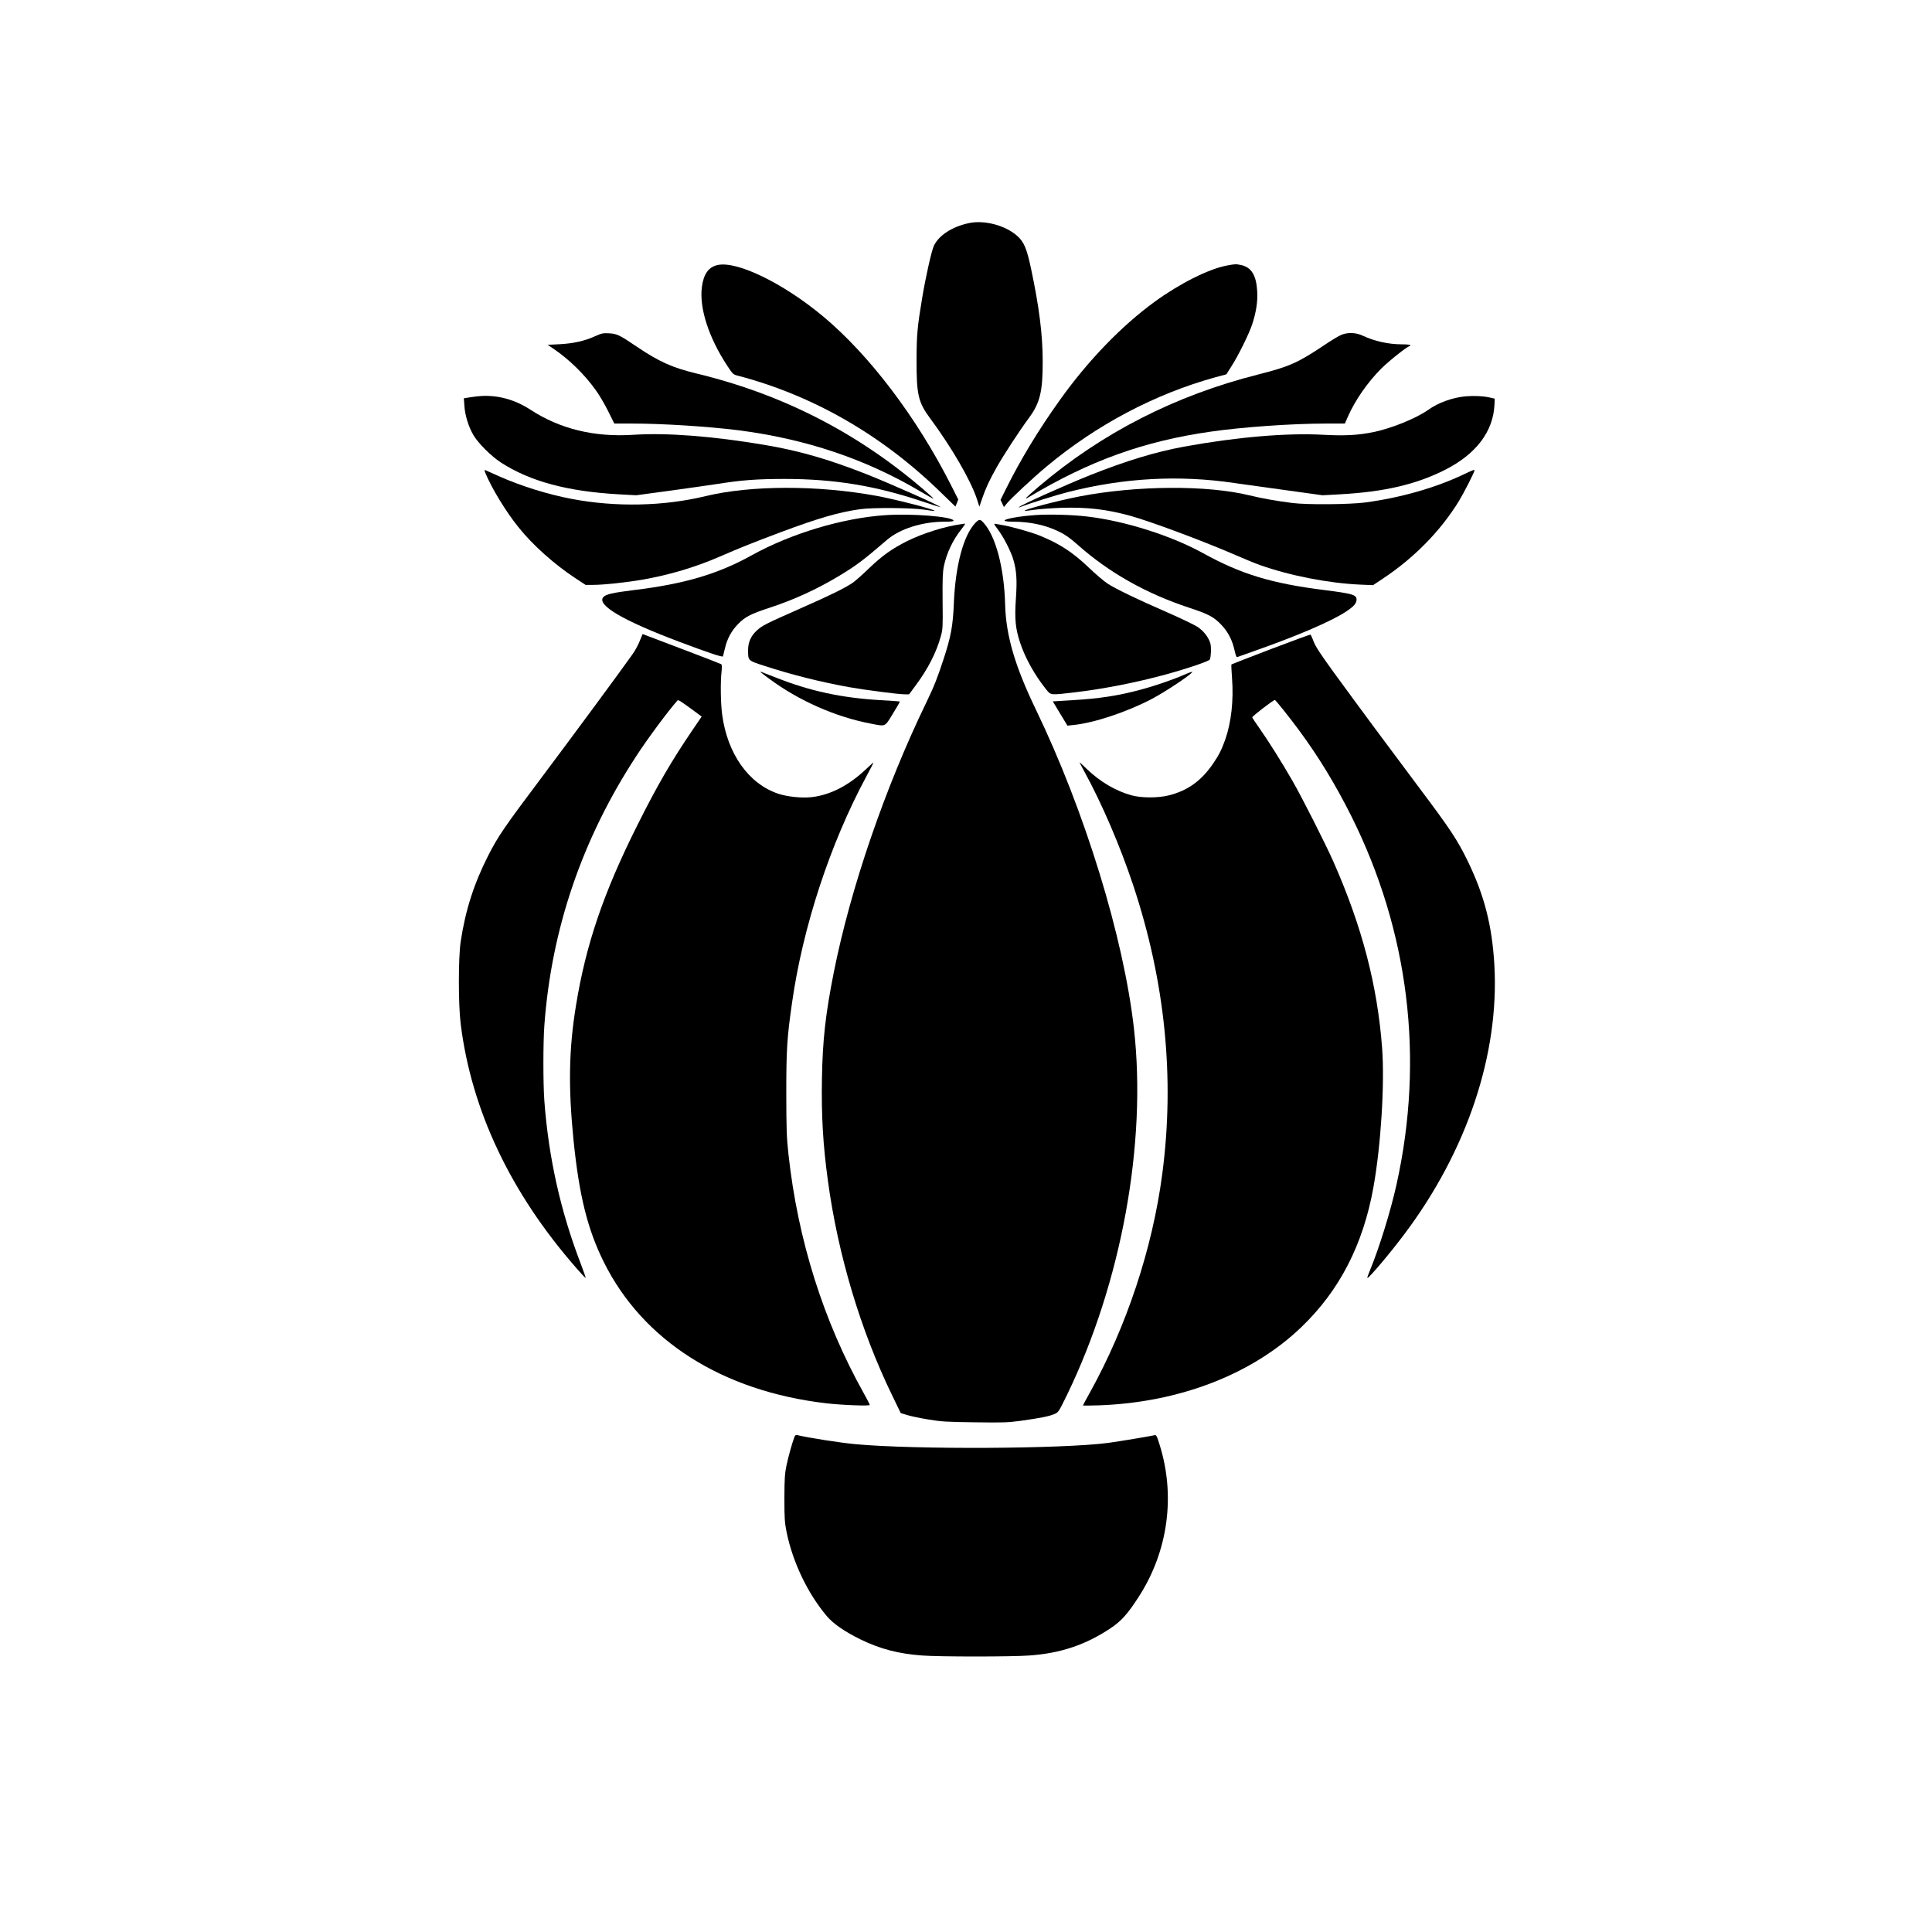<?xml version="1.0" standalone="no"?>
<!DOCTYPE svg PUBLIC "-//W3C//DTD SVG 20010904//EN"
 "http://www.w3.org/TR/2001/REC-SVG-20010904/DTD/svg10.dtd">
<svg version="1.0" xmlns="http://www.w3.org/2000/svg"
 width="2048pt" height="2048pt" viewBox="0 0 2048 2048"
 preserveAspectRatio="xMidYMid meet">
<g transform="translate(0,2048) scale(0.1,-0.1)"
fill="#000000" stroke="none">
<path d="M10266 18114 c-176 -39 -312 -128 -366 -238 -24 -50 -88 -333 -124
-551 -51 -304 -60 -398 -60 -665 -1 -361 18 -445 142 -612 231 -312 432 -659
497 -856 l27 -83 28 83 c39 113 76 194 155 334 77 136 239 384 343 525 116
157 146 279 145 599 0 285 -38 580 -124 985 -46 215 -75 282 -148 346 -127
112 -351 170 -515 133z"/>
<path d="M7609 17671 c-97 -20 -151 -95 -169 -235 -28 -223 72 -534 271 -836
53 -81 62 -90 101 -100 798 -207 1535 -629 2159 -1238 l157 -152 15 37 15 38
-73 145 c-368 727 -870 1388 -1362 1798 -421 350 -906 586 -1114 543z"/>
<path d="M13005 17665 c-190 -35 -501 -191 -764 -383 -351 -255 -707 -624
-1002 -1037 -231 -322 -424 -642 -580 -957 l-53 -107 18 -38 18 -38 30 37 c40
51 284 278 421 392 532 444 1150 770 1791 947 l116 31 55 87 c71 110 186 343
219 444 42 128 59 240 53 347 -9 171 -61 256 -169 280 -58 12 -63 12 -153 -5z"/>
<path d="M6306 16915 c-110 -50 -228 -76 -376 -84 l-125 -6 65 -44 c166 -113
326 -270 445 -436 36 -49 95 -150 131 -222 l66 -133 202 0 c312 0 791 -31
1106 -70 719 -91 1361 -307 1944 -654 71 -42 130 -75 132 -73 2 2 -38 39 -89
83 -708 613 -1507 1023 -2421 1244 -260 63 -398 125 -637 286 -183 124 -209
136 -294 141 -63 3 -78 0 -149 -32z"/>
<path d="M14220 16931 c-25 -9 -112 -62 -195 -118 -270 -180 -358 -219 -689
-303 -878 -222 -1653 -618 -2321 -1185 -139 -118 -172 -152 -110 -115 646 386
1219 593 1926 694 338 49 865 86 1220 86 l205 0 33 75 c77 174 207 361 352
507 81 81 279 238 300 238 5 0 9 5 9 10 0 6 -36 10 -89 10 -143 0 -291 33
-416 92 -71 33 -155 37 -225 9z"/>
<path d="M5100 16282 c-25 -1 -76 -7 -114 -13 l-69 -11 6 -82 c6 -98 43 -218
94 -306 51 -88 189 -225 293 -293 310 -200 703 -306 1249 -337 l185 -10 370
50 c204 28 425 60 491 70 260 41 422 53 715 53 521 0 961 -72 1455 -238 105
-35 191 -62 193 -61 9 10 -530 250 -792 353 -403 158 -710 246 -1072 307 -555
93 -1033 130 -1389 107 -416 -27 -778 61 -1094 267 -162 105 -341 155 -521
144z"/>
<path d="M15540 16279 c-140 -12 -294 -67 -401 -144 -123 -88 -389 -196 -578
-235 -168 -34 -305 -41 -532 -29 -384 22 -922 -24 -1479 -126 -304 -56 -609
-149 -990 -300 -266 -106 -738 -318 -759 -341 -3 -4 3 -4 14 1 105 41 373 125
510 160 592 150 1176 182 1765 94 74 -11 314 -44 532 -74 l397 -55 185 10
c469 26 806 104 1113 259 329 166 512 406 525 691 l3 64 -52 12 c-70 16 -162
20 -253 13z"/>
<path d="M5146 15464 c67 -161 218 -410 351 -574 150 -188 378 -391 599 -537
l111 -73 82 0 c110 0 344 25 519 55 287 50 563 132 827 247 208 91 358 150
645 258 397 148 606 209 835 242 134 19 552 16 684 -5 57 -9 106 -15 108 -13
13 13 -407 121 -617 160 -625 114 -1328 113 -1810 -3 -445 -108 -953 -118
-1418 -30 -253 48 -531 134 -769 239 -76 34 -144 64 -150 67 -9 4 -8 -6 3 -33z"/>
<path d="M15515 15451 c-296 -141 -666 -247 -1040 -297 -164 -22 -618 -26
-775 -6 -162 20 -323 49 -455 81 -450 110 -1192 105 -1795 -10 -231 -45 -601
-141 -588 -154 2 -2 48 3 103 11 55 8 183 17 285 21 272 8 476 -15 725 -83
220 -60 789 -273 1132 -422 88 -39 201 -85 250 -102 318 -113 726 -192 1058
-207 l140 -6 105 70 c333 221 614 509 806 823 53 87 164 305 164 323 0 11 -9
8 -115 -42z"/>
<path d="M9386 15019 c-455 -30 -1002 -195 -1417 -425 -358 -199 -713 -304
-1249 -369 -224 -28 -297 -44 -324 -74 -75 -83 204 -248 804 -474 324 -122
461 -167 464 -154 2 6 11 44 20 82 24 104 70 189 140 260 75 77 134 107 338
174 254 83 496 194 731 335 185 112 255 164 507 381 139 120 376 195 618 195
68 0 93 3 90 12 -14 42 -447 76 -722 57z"/>
<path d="M10975 15020 c-275 -20 -440 -70 -232 -70 177 -1 341 -36 482 -105
68 -33 117 -67 200 -141 331 -294 725 -516 1180 -666 207 -68 264 -98 345
-185 69 -73 114 -162 137 -268 14 -61 20 -75 32 -69 9 3 84 30 166 59 480 169
833 321 990 426 78 53 105 84 105 123 0 51 -41 63 -340 101 -559 70 -883 168
-1285 390 -339 187 -828 342 -1225 389 -165 20 -406 26 -555 16z"/>
<path d="M10340 14938 c-126 -130 -213 -452 -229 -858 -10 -234 -30 -346 -108
-585 -66 -201 -101 -291 -183 -460 -438 -904 -802 -1965 -980 -2855 -89 -447
-120 -723 -127 -1132 -7 -393 11 -704 63 -1083 106 -784 347 -1588 679 -2272
l93 -192 68 -21 c38 -12 139 -33 224 -47 140 -23 188 -26 491 -30 301 -4 351
-3 490 16 201 28 304 48 357 72 42 18 45 23 132 201 578 1192 848 2669 710
3888 -110 967 -520 2302 -1040 3380 -221 458 -316 783 -325 1107 -10 395 -101
736 -233 876 -33 35 -43 34 -82 -5z"/>
<path d="M10185 14923 c-169 -23 -405 -97 -569 -179 -160 -80 -264 -154 -405
-289 -69 -67 -146 -135 -171 -152 -84 -57 -234 -131 -545 -268 -382 -169 -415
-186 -472 -238 -63 -58 -93 -124 -93 -209 0 -112 -3 -110 175 -167 288 -94
587 -169 895 -225 161 -29 522 -76 589 -76 l48 0 67 91 c131 175 222 352 269
524 21 75 22 97 19 372 -2 236 1 306 13 369 29 140 95 279 186 394 39 50 45
61 32 59 -5 -1 -21 -4 -38 -6z"/>
<path d="M10540 14924 c0 -4 19 -32 42 -62 56 -75 131 -221 157 -305 37 -120
44 -223 30 -422 -15 -218 -5 -320 46 -472 54 -161 153 -339 274 -490 50 -63
43 -63 296 -33 315 37 661 105 975 191 223 61 459 141 465 158 13 34 16 129 6
168 -17 63 -70 133 -134 176 -32 22 -176 91 -320 154 -328 143 -545 248 -634
305 -37 24 -127 100 -199 169 -176 168 -314 257 -529 344 -91 36 -312 98 -395
110 -25 4 -53 9 -62 11 -10 3 -18 2 -18 -2z"/>
<path d="M6781 13684 c-16 -41 -51 -105 -78 -142 -132 -187 -638 -872 -956
-1296 -404 -538 -467 -630 -572 -836 -154 -304 -242 -582 -292 -915 -25 -171
-25 -660 0 -865 113 -918 531 -1800 1231 -2597 49 -57 91 -101 94 -99 2 2 -21
69 -51 148 -215 558 -342 1126 -387 1733 -13 178 -13 608 0 790 74 1024 401
1985 978 2865 119 183 335 474 433 584 9 10 27 -1 161 -99 l96 -71 -105 -154
c-222 -328 -366 -577 -575 -994 -361 -720 -548 -1270 -653 -1919 -75 -462 -82
-859 -25 -1427 59 -581 148 -942 321 -1289 414 -833 1255 -1367 2354 -1496
169 -20 465 -31 465 -18 0 5 -27 59 -61 119 -431 770 -702 1632 -801 2539 -20
185 -22 261 -23 645 0 466 8 591 61 960 114 805 405 1689 788 2400 42 78 76
144 76 147 0 3 -35 -28 -77 -68 -183 -174 -379 -276 -579 -299 -103 -12 -257
4 -354 36 -314 105 -540 424 -595 841 -16 121 -19 343 -6 456 5 44 3 71 -3 76
-6 4 -175 70 -376 146 -201 76 -386 146 -411 156 l-47 18 -31 -75z"/>
<path d="M13471 13599 c-227 -87 -415 -160 -417 -162 -3 -2 0 -68 6 -146 18
-236 -8 -468 -72 -651 -38 -107 -68 -166 -129 -255 -125 -182 -268 -285 -464
-335 -115 -30 -292 -30 -400 -1 -167 46 -332 143 -472 277 -42 41 -78 74 -80
74 -1 0 20 -42 48 -92 188 -342 380 -789 520 -1208 340 -1021 444 -2049 309
-3068 -104 -788 -378 -1613 -768 -2316 -40 -71 -72 -131 -72 -134 0 -3 78 -2
173 1 852 31 1623 330 2143 830 404 388 654 874 763 1482 80 447 120 1097 92
1475 -50 664 -212 1287 -516 1975 -83 188 -329 674 -434 857 -107 187 -256
425 -353 562 -39 55 -72 105 -74 111 -4 10 223 185 240 185 8 0 150 -178 248
-310 215 -290 391 -580 562 -920 611 -1224 776 -2568 480 -3905 -63 -284 -184
-675 -283 -914 -17 -41 -29 -76 -27 -78 10 -11 234 253 391 462 666 885 1009
1911 956 2854 -24 418 -106 739 -281 1100 -112 230 -186 341 -520 786 -354
472 -616 826 -897 1211 -145 200 -197 279 -218 333 -14 39 -30 72 -33 74 -4 2
-193 -67 -421 -154z"/>
<path d="M8065 13353 c6 -6 47 -38 93 -71 315 -232 697 -400 1069 -472 166
-32 150 -39 238 105 43 69 76 127 74 129 -2 1 -94 8 -204 14 -415 24 -751 97
-1109 239 -175 69 -173 68 -161 56z"/>
<path d="M12545 13324 c-106 -47 -314 -118 -450 -154 -245 -66 -444 -96 -738
-113 l-197 -12 77 -128 78 -129 59 6 c223 22 568 137 836 277 162 86 463 289
425 288 -5 0 -46 -16 -90 -35z"/>
<path d="M8421 5247 c-23 -60 -62 -200 -83 -297 -19 -92 -22 -135 -23 -350 0
-218 3 -258 23 -360 65 -318 221 -647 426 -891 68 -81 193 -167 361 -249 206
-100 401 -151 650 -169 180 -14 946 -14 1135 0 330 23 597 112 861 288 115 77
181 150 298 331 315 486 395 1080 220 1626 -28 87 -32 95 -52 90 -46 -11 -377
-66 -487 -81 -484 -64 -2048 -72 -2680 -14 -157 14 -501 68 -617 96 -18 4 -25
-1 -32 -20z"/>
</g>
</svg>
